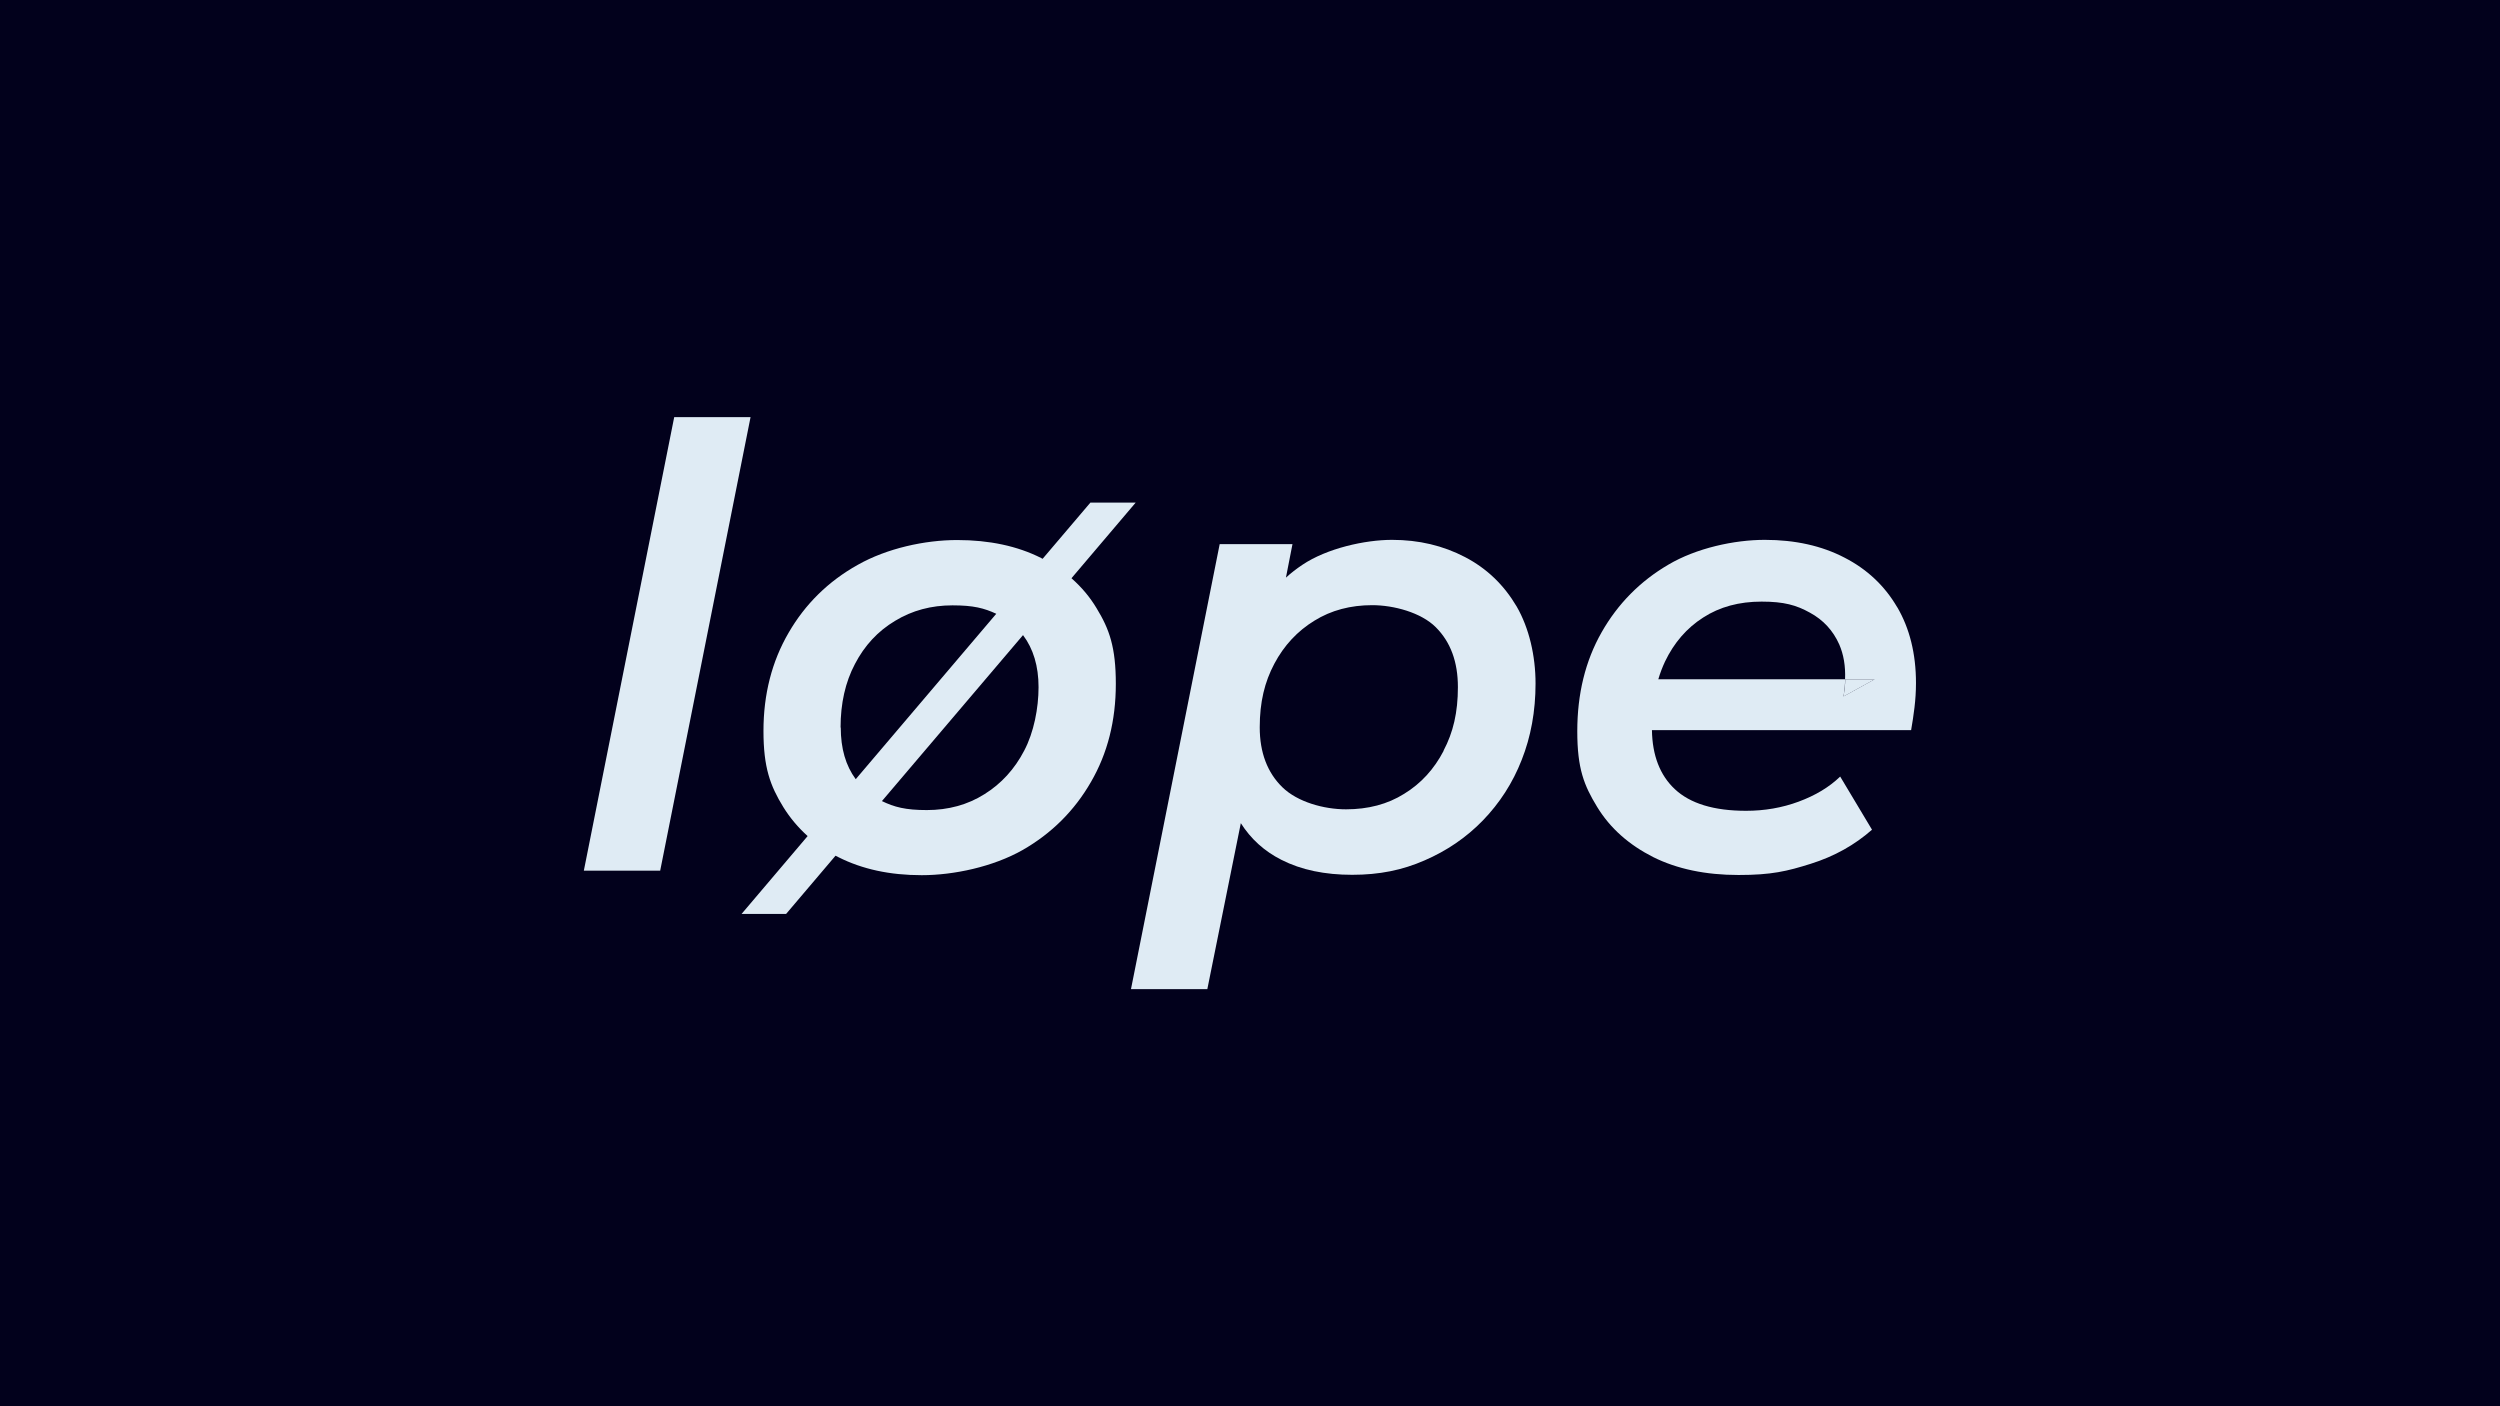 <?xml version="1.0" encoding="UTF-8"?>
<svg id="Layer_2" xmlns="http://www.w3.org/2000/svg" version="1.1" viewBox="0 0 1336 751.5">
  <!-- Generator: Adobe Illustrator 29.1.0, SVG Export Plug-In . SVG Version: 2.1.0 Build 142)  -->
  <defs>
    <style>
      .st0 {
        fill: #dfebf4;
      }

      .st1 {
        fill: #02011c;
      }
    </style>
  </defs>
  <rect class="st1" x="-71.2" y="-363.4" width="1478.3" height="1478.3"/>
  <g id="Texts">
    <g>
      <path class="st0" d="M312,465.3l48.3-242.4h40.8l-48.3,242.4h-40.8Z"/>
      <path class="st0" d="M572.6,309l34.3-40.4h-24.2l-25.5,30c-.3,0-.5-.3-.8-.4-12.7-6.4-27.7-9.6-44.9-9.6s-37.5,4.4-53.2,13.3c-15.7,8.8-28,20.9-36.9,36.3-8.9,15.3-13.4,32.8-13.4,52.4s3.6,29.3,10.6,40.7c3.6,5.8,7.9,10.9,13,15.5l-35.3,41.6h23.8l26.4-31.1c.5.3,1.1.6,1.6.8,12.7,6.4,27.4,9.6,44.5,9.6s38.1-4.5,53.8-13.4c15.6-8.9,27.8-21.1,36.6-36.4,8.9-15.3,13.3-32.8,13.3-52.4s-3.4-29.2-10.3-40.5c-3.6-6-8-11.2-13.3-15.9h0ZM449.2,388.8c0-12.8,2.5-24.2,7.7-34,5.1-9.8,12.2-17.5,21.4-23,9.2-5.6,19.4-8.3,30.7-8.3s16.9,1.5,23.4,4.5l-75.1,88.4c-5.4-7.3-8-16.5-8-27.6h-.1ZM547.3,401.2c-5.1,9.8-12.2,17.6-21.2,23.2-9,5.7-19.4,8.5-30.8,8.5s-17.4-1.6-24-4.8l75.4-88.7c5.5,7.3,8.3,16.6,8.3,27.8s-2.5,24.2-7.7,34h0Z"/>
      <path class="st0" d="M810.5,324.1c-6.8-11.5-15.9-20.3-27.6-26.4-11.7-6.1-24.6-9.2-39-9.2s-34.8,4.5-48,13.4c-3.1,2.1-6,4.3-8.7,6.8l3.5-17.9h-38.9l-47.4,237.8h40.8l17.9-88.7c5.4,8.5,12.6,15,21.7,19.6,10.6,5.4,23.2,8,37.8,8s26.8-2.5,38.7-7.7c11.8-5.1,22.3-12.2,31.2-21.4s15.9-20,20.7-32.3c4.9-12.4,7.4-26,7.4-40.8s-3.4-29.6-10.1-41.2h0ZM771.5,401.2c-5.1,9.8-12.1,17.5-21.1,23-8.9,5.6-19.3,8.3-31.1,8.3s-25.9-3.9-34-11.8c-8-7.8-12.1-18.5-12.1-32s2.6-24.2,7.8-34,12.4-17.5,21.4-23c9-5.6,19.4-8.3,30.9-8.3s26.1,3.9,34,11.8,11.8,18.5,11.8,32-2.5,24.2-7.7,34h0Z"/>
      <path class="st0" d="M986.1,363c0,2.9-.4,6-.9,9.2l16.7-9.2h-15.8,0Z"/>
      <path class="st0" d="M1013.8,324.4c-6.6-11.3-16-20.2-28.1-26.4-12.1-6.3-26.3-9.5-42.6-9.5s-36.6,4.4-51.6,13.3c-15,8.8-26.9,20.8-35.6,36.1-8.7,15.3-13,32.9-13,52.9s3.6,28.9,10.6,40.4,17.1,20.3,29.9,26.8c12.8,6.4,28.1,9.6,45.7,9.6s25.9-2,38.6-6c12.7-4,23.5-10.1,32.7-18.2l-17-28.4c-5.9,5.7-13.3,10.1-22.2,13.4-8.9,3.3-18.3,4.9-28.1,4.9-17.2,0-29.9-3.9-38.1-11.6-7.9-7.4-12-18-12.2-31.5h138.5c.7-3.9,1.3-8,1.8-12.1.5-4.2.8-8.5.8-13.1,0-15.7-3.4-29.2-10-40.5h-.1ZM985.2,372.2c.5-3.2.8-6.3.9-9.2h-99.9c1-3.4,2.2-6.5,3.6-9.5,4.8-10,11.6-17.9,20.4-23.5,8.8-5.7,19.2-8.5,31.2-8.5s18.6,1.9,25.8,5.9c7.2,3.9,12.4,9.6,15.7,17,2.3,5.3,3.4,11.5,3.1,18.6h15.8l-16.7,9.2h0Z"/>
    </g>
  </g>
</svg>
